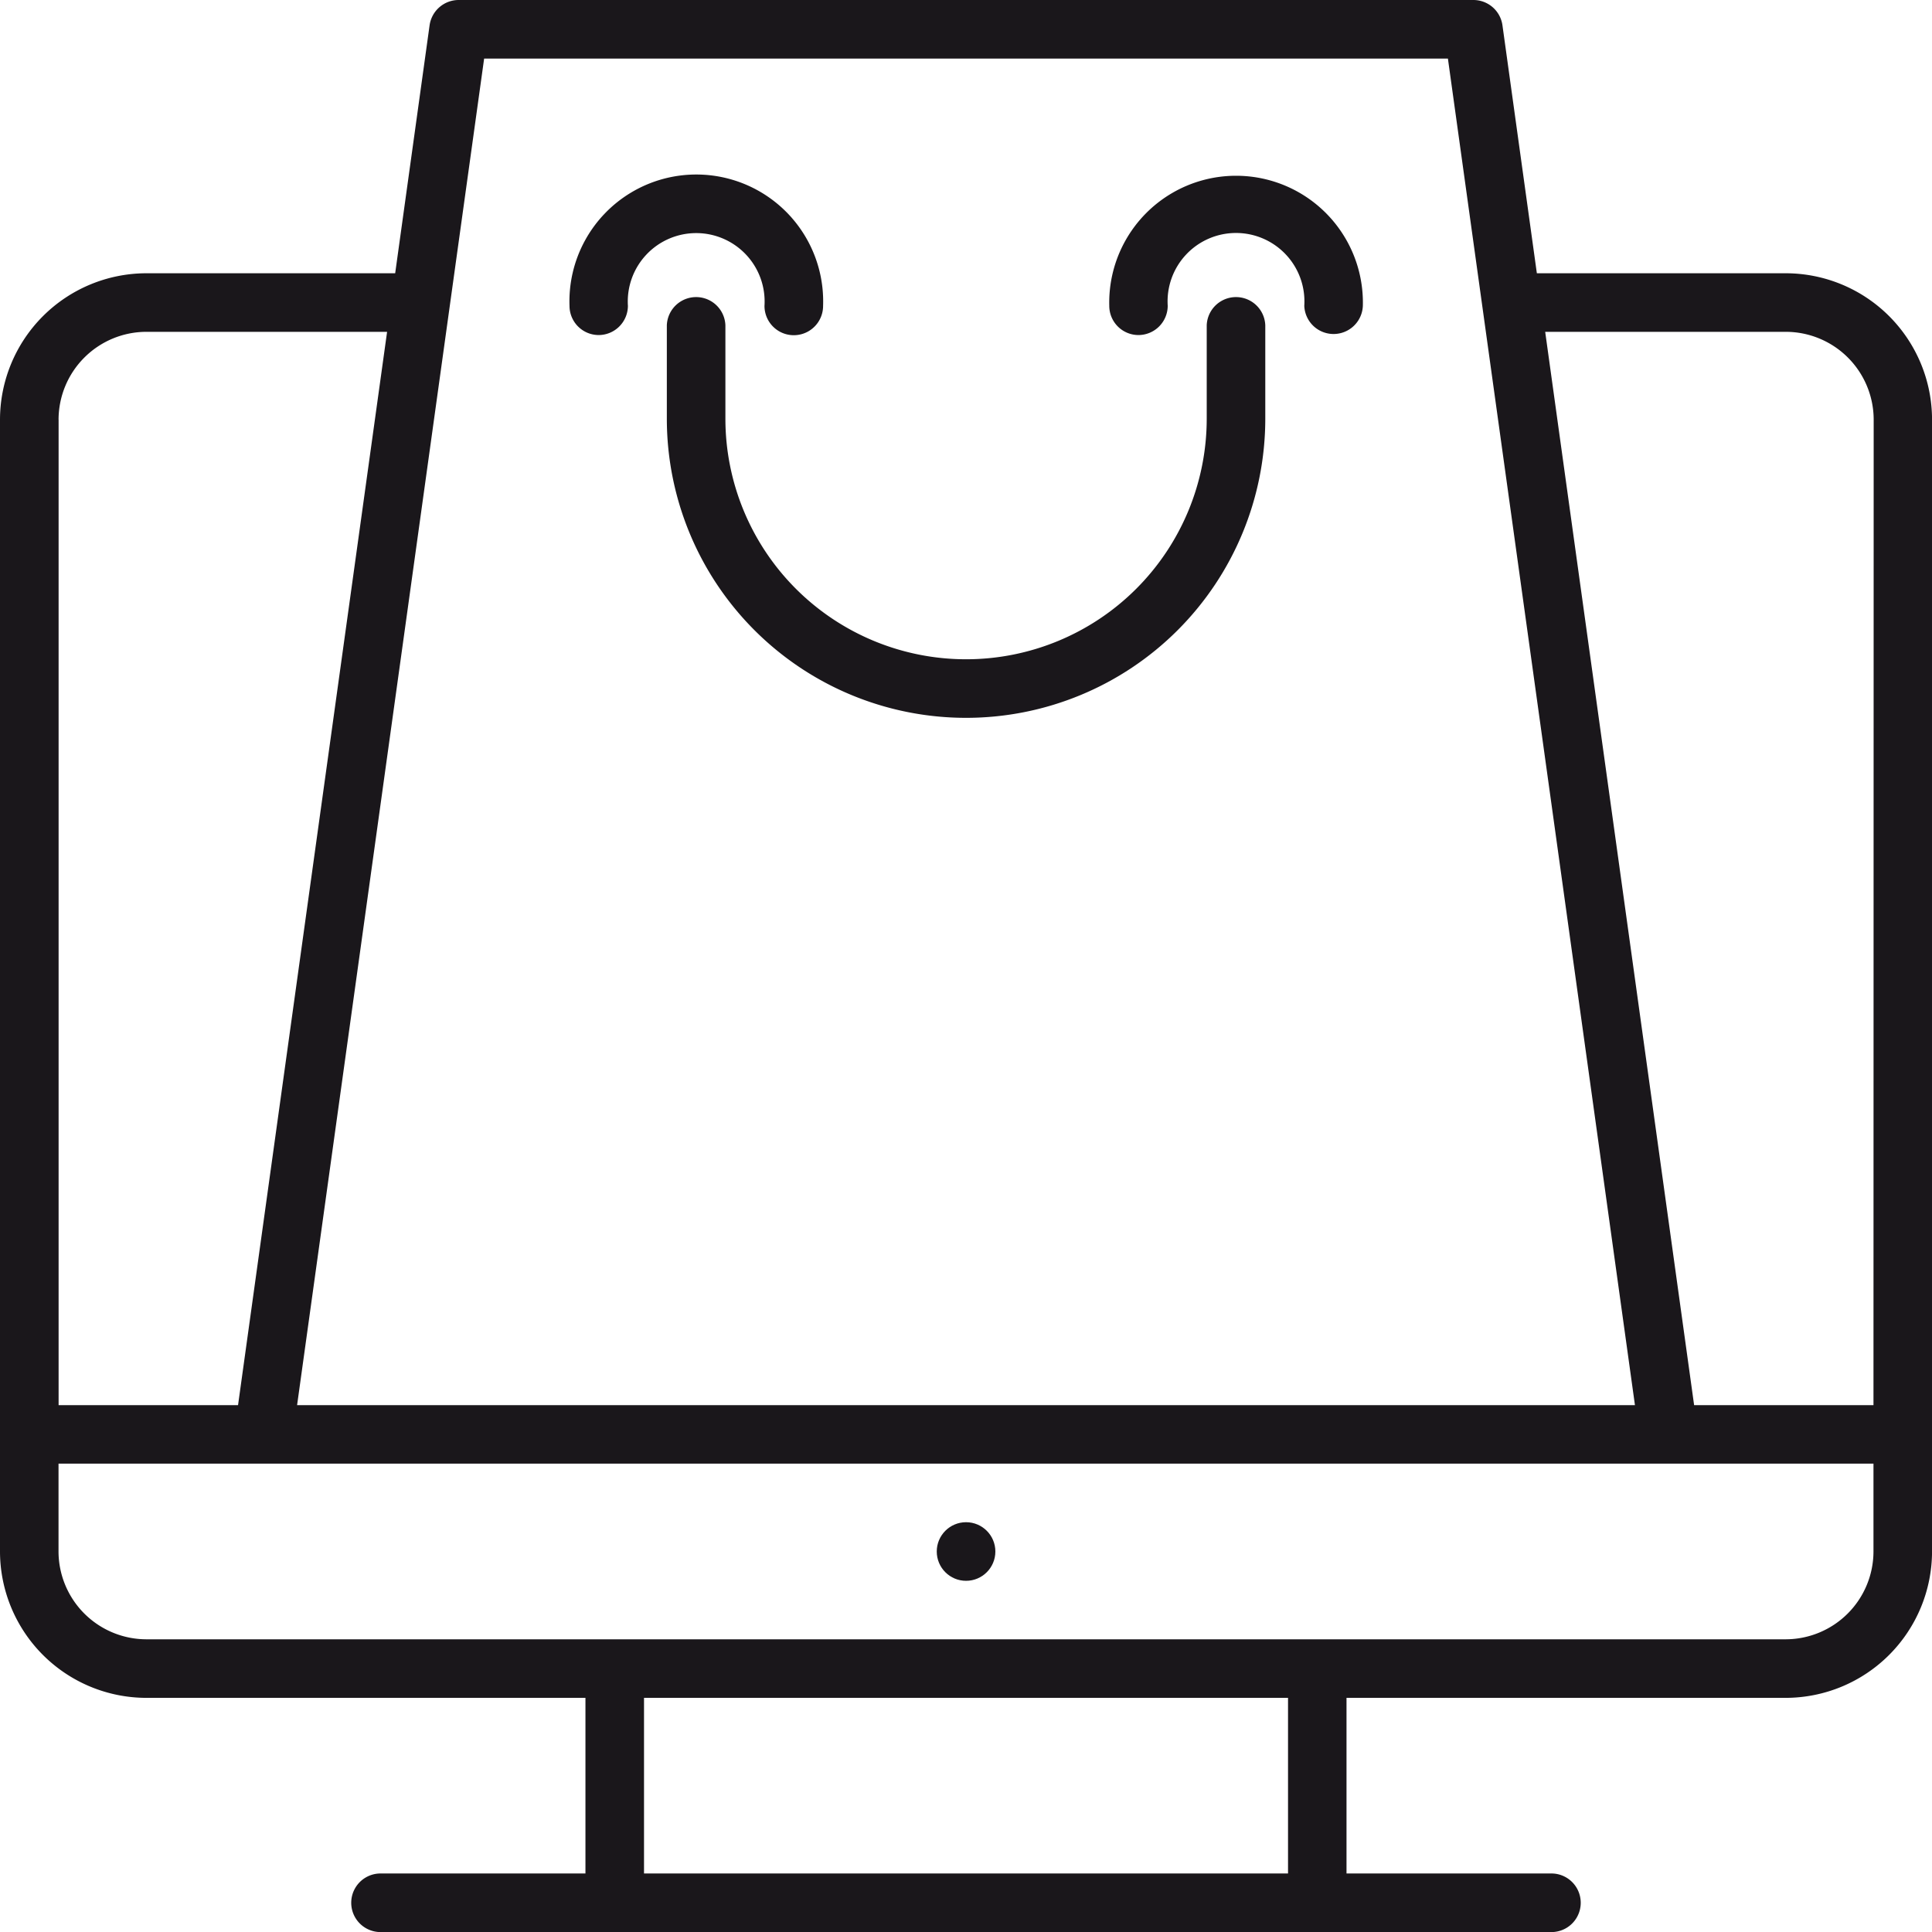 <svg xmlns="http://www.w3.org/2000/svg" width="47.999" height="48.001" viewBox="0 0 47.999 48.001">
  <g>
    <circle cx="24.001" cy="38.546" r="0.728" fill="#1a171b"/>
    <path d="M44.364,6.789H38.182L37.327.627A.729.729,0,0,0,36.606,0H11.394a.73.73,0,0,0-.721.627L9.818,6.789H3.637A3.641,3.641,0,0,0,0,10.426V38.545a3.641,3.641,0,0,0,3.637,3.637H14.545v4.363H9.454a.728.728,0,0,0,0,1.456h29.09a.728.728,0,1,0,0-1.456H33.453V42.182H44.362A3.641,3.641,0,0,0,48,38.545V10.426A3.638,3.638,0,0,0,44.364,6.789ZM12.028,1.455H35.972L40.619,34.91H7.381ZM1.455,10.426A2.185,2.185,0,0,1,3.638,8.244H9.617L5.914,34.91H1.456V10.426ZM32,46.545H16V42.182H32Zm14.545-8a2.185,2.185,0,0,1-2.182,2.182H3.637a2.186,2.186,0,0,1-2.183-2.182V36.363H46.545v2.182Zm0-3.635H42.089l-3.7-26.666h5.979a2.185,2.185,0,0,1,2.182,2.182Z" fill="#1a171b"/>
    <path d="M18.022,10.4V8.082a.728.728,0,0,0-1.455,0V10.4a7.434,7.434,0,1,0,14.868,0V8.082a.728.728,0,0,0-1.455,0V10.4a5.979,5.979,0,1,1-11.958,0Z" fill="#1a171b"/>
    <path d="M14.87,8.324A.729.729,0,0,0,15.6,7.6a1.7,1.7,0,1,1,3.393,0,.728.728,0,0,0,1.456,0,3.152,3.152,0,1,0-6.3,0A.726.726,0,0,0,14.87,8.324Z" fill="#1a171b"/>
    <path d="M28.283,8.324a.729.729,0,0,0,.728-.727,1.7,1.7,0,1,1,3.393,0,.728.728,0,0,0,1.455,0,3.151,3.151,0,1,0-6.3,0A.726.726,0,0,0,28.283,8.324Z" fill="#1a171b"/>
  </g>
</svg>
